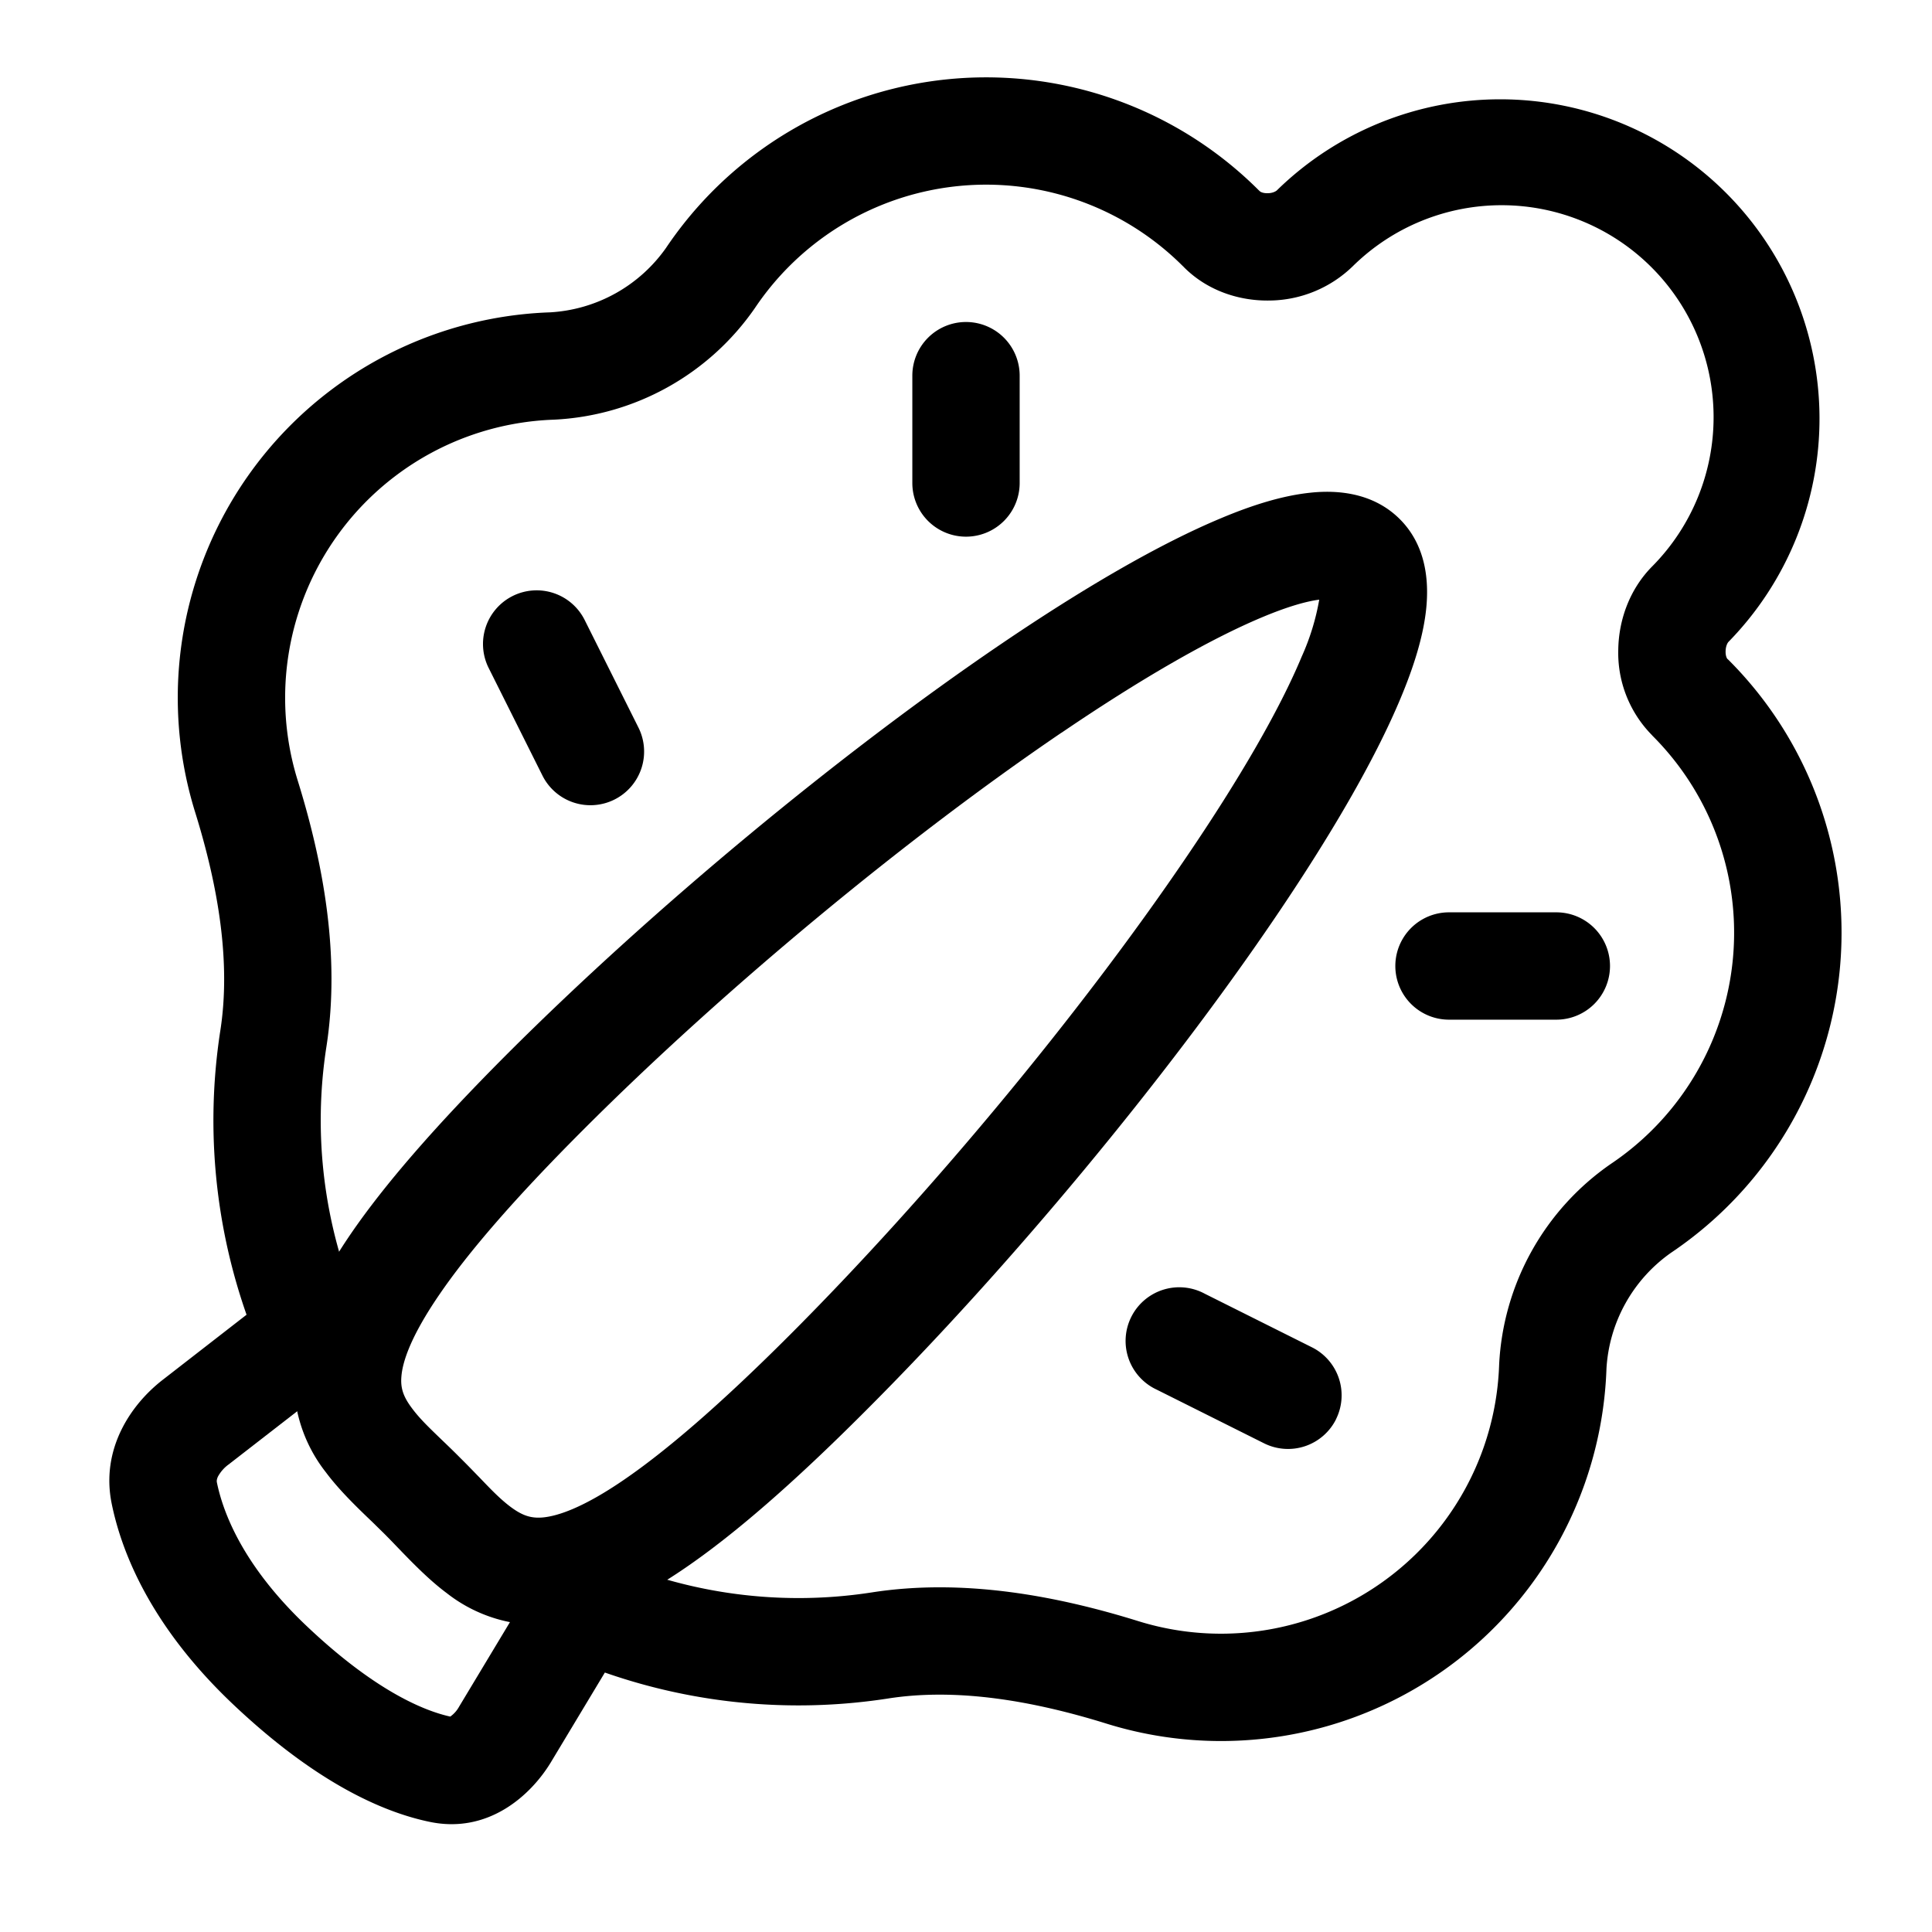 <?xml version="1.0" standalone="no"?><!DOCTYPE svg PUBLIC "-//W3C//DTD SVG 1.1//EN" "http://www.w3.org/Graphics/SVG/1.1/DTD/svg11.dtd"><svg t="1734184459913" class="icon" viewBox="0 0 1024 1024" version="1.1" xmlns="http://www.w3.org/2000/svg" p-id="3256" xmlns:xlink="http://www.w3.org/1999/xlink" width="200" height="200"><path d="M562.631 388.324c-82.489 56.036-179.029 135.964-253.383 210.375-37.262 37.262-61.44 65.593-76.402 87.495-15.189 22.187-19.456 35.556-20.082 43.236-0.569 6.258 0.967 10.809 5.575 16.953 4.096 5.518 8.932 10.126 15.531 16.498 3.015 2.901 6.428 6.144 10.24 10.012 3.925 3.868 7.168 7.282 10.069 10.24 6.372 6.656 10.98 11.435 16.498 15.588 6.144 4.551 10.695 6.087 16.896 5.575 7.737-0.683 21.163-4.892 43.292-20.082 21.902-15.019 50.233-39.14 87.495-76.402 74.354-74.354 154.34-170.837 210.375-253.44 28.16-41.415 49.493-78.222 61.212-106.382a125.724 125.724 0 0 0 9.273-30.151c-6.827 0.853-16.839 3.698-30.151 9.273-28.16 11.776-64.967 33.052-106.382 61.212z m132.096-127.204c14.108-1.479 33.109-0.057 47.218 14.052 14.052 14.052 15.417 32.996 13.995 47.218-1.479 14.791-6.656 31.118-13.54 47.559-13.881 33.28-37.604 73.728-66.56 116.395-58.14 85.675-140.459 184.889-217.316 261.689-38.343 38.4-69.461 65.308-95.516 83.115-25.771 17.636-48.754 27.989-70.542 29.81a79.019 79.019 0 0 1-55.808-16.668c-9.557-7.111-18.944-16.896-26.51-24.747a469.22 469.22 0 0 0-6.258-6.428l-6.372-6.258c-7.851-7.509-17.636-16.896-24.747-26.453a79.076 79.076 0 0 1-16.725-55.751c1.877-21.845 12.231-44.828 29.867-70.656 17.806-25.998 44.715-57.116 83.058-95.516C345.884 481.678 445.099 399.36 530.773 341.22c42.667-28.956 83.115-52.679 116.395-66.56 16.498-6.94 32.768-12.06 47.616-13.54z" p-id="3257"></path><path d="M313.344 843.321a28.444 28.444 0 0 1 9.728 39.026l-31.004 51.541c-10.581 17.579-33.166 38.229-64.284 31.744-25.6-5.291-61.44-21.504-105.244-63.26-42.155-40.277-57.97-78.848-63.374-105.586-5.803-28.9 10.24-52.452 27.193-65.536l45.568-35.385a28.444 28.444 0 1 1 34.873 44.942l-45.625 35.385a19.399 19.399 0 0 0-5.689 6.485c-0.683 1.536-0.626 2.332-0.569 2.844 3.129 15.474 13.255 43.52 46.933 75.662 37.319 35.556 63.602 45.739 76.8 48.64a15.588 15.588 0 0 0 4.665-5.234l31.004-51.541a28.444 28.444 0 0 1 39.026-9.728z" p-id="3258"></path><path d="M627.029 141.141a147.513 147.513 0 0 0-226.873 22.073A137.557 137.557 0 0 1 293.547 222.436a147.513 147.513 0 0 0-135.737 191.317c13.312 42.894 22.756 92.501 15.189 141.084a254.066 254.066 0 0 0 17.067 137.899l-52.395 22.187a310.955 310.955 0 0 1-20.878-168.789c5.632-36.295-1.138-76.288-13.312-115.484a204.402 204.402 0 0 1 188.075-265.102 80.782 80.782 0 0 0 61.44-34.133 204.402 204.402 0 0 1 314.254-30.492l0.626 0.569c0.171 0.114 1.365 0.967 3.982 0.91 2.844 0 4.551-1.138 4.949-1.536a169.244 169.244 0 0 1 239.332 239.332c-0.398 0.398-1.479 2.048-1.536 5.006-0.057 2.56 0.74 3.755 0.853 3.925l0.683 0.626a204.402 204.402 0 0 1-30.492 314.254 80.782 80.782 0 0 0-34.19 61.44 204.402 204.402 0 0 1-265.102 188.075c-39.196-12.174-79.189-18.944-115.484-13.312a310.727 310.727 0 0 1-183.694-27.648l24.974-51.143a253.838 253.838 0 0 0 149.959 22.585c48.64-7.566 98.247 1.877 141.084 15.189a147.513 147.513 0 0 0 191.374-135.737 137.557 137.557 0 0 1 59.278-106.61 147.57 147.57 0 0 0 22.073-226.816l-0.512-0.569a62.123 62.123 0 0 1-17.692-45.17c0.228-15.36 5.803-31.915 18.204-44.316a112.356 112.356 0 0 0-158.891-158.891 64.171 64.171 0 0 1-44.316 18.204c-15.36 0.228-32.427-4.836-45.227-17.692l-0.455-0.512z" p-id="3259"></path><path d="M512 170.667a28.444 28.444 0 0 1 28.444 28.444v56.889a28.444 28.444 0 0 1-56.889 0v-56.889A28.444 28.444 0 0 1 512 170.667zM853.333 512a28.444 28.444 0 0 1-28.444 28.444h-56.889a28.444 28.444 0 0 1 0-56.889h56.889a28.444 28.444 0 0 1 28.444 28.444zM271.701 315.904a28.444 28.444 0 0 1 38.172 12.686l28.444 56.889a28.444 28.444 0 1 1-50.859 25.486l-28.444-56.889a28.444 28.444 0 0 1 12.686-38.172zM708.096 752.299a28.444 28.444 0 0 1-38.116 12.686l-56.889-28.444a28.444 28.444 0 1 1 25.429-50.859l56.889 28.444a28.444 28.444 0 0 1 12.686 38.116z" p-id="3260"></path></svg>